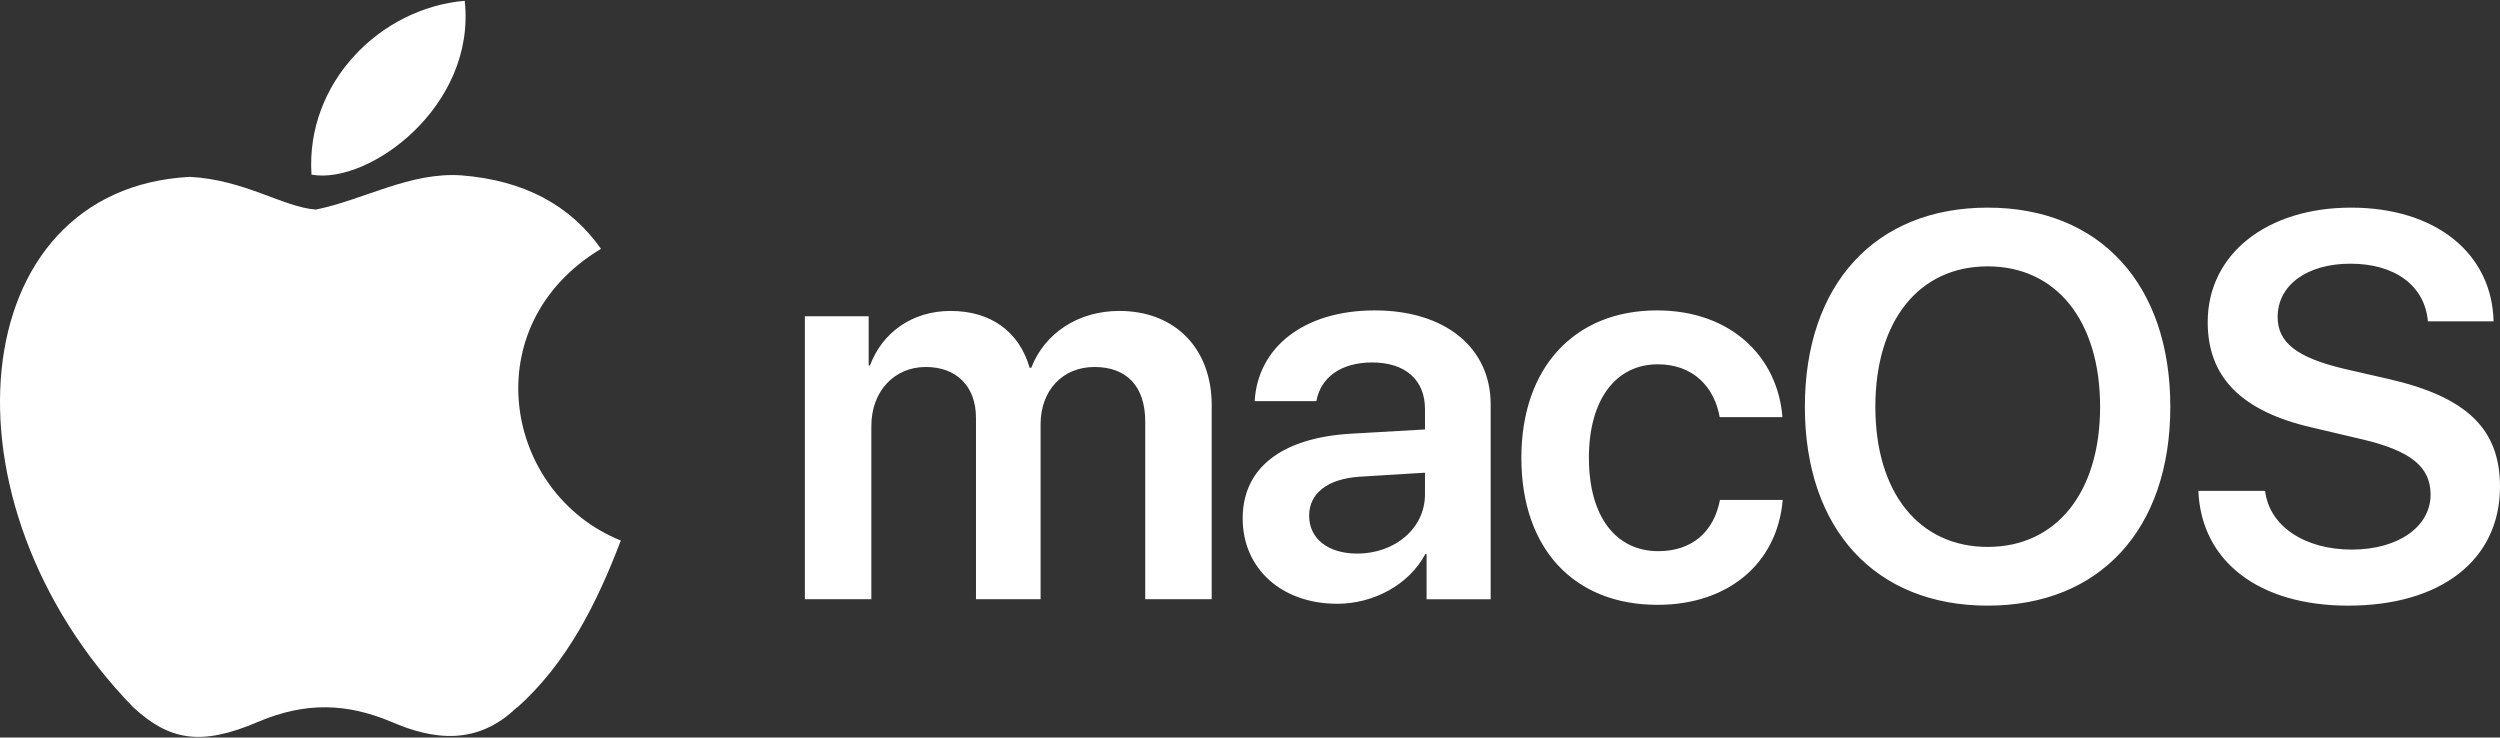 <svg clip-rule="evenodd" fill-rule="evenodd" stroke-linejoin="round" stroke-miterlimit="2" viewBox="0 0 600 177" xmlns="http://www.w3.org/2000/svg"><rect x="0" y="0" width="600" height="177" fill="#333333" stroke="none"/><g fill="#fff" fill-rule="nonzero"><path d="m124.084 169.742c-9.582 9.299-20.155 7.85-30.233 3.465-10.714-4.473-20.508-4.756-31.823 0-14.091 6.082-21.57 4.314-30.056-3.465-47.913-49.327-40.841-124.467 13.613-127.296 13.207.707 22.454 7.302 30.233 7.85 11.563-2.351 22.63-9.087 35.006-8.203 14.869 1.202 25.99 7.072 33.415 17.627-30.586 18.387-23.337 58.697 4.756 70.012-5.622 14.763-12.835 29.349-24.929 40.134zm-49.327-127.826c-1.432-21.923 16.336-39.957 36.774-41.725 2.812 25.282-22.984 44.2-36.774 41.725z"/><path d="m193.169 143.815h15.953v-41.579c0-8.201 5.381-14.159 13.069-14.159 7.432 0 12.045 4.677 12.045 12.237v43.5h15.504v-41.963c0-8.137 5.253-13.774 12.941-13.774 7.816 0 12.172 4.74 12.172 13.069v42.669h15.953v-46.576c0-13.582-8.777-22.615-22.167-22.615-9.803 0-17.874 5.254-21.143 13.646h-.384c-2.499-8.713-9.354-13.646-18.963-13.646-9.225 0-16.401 5.19-19.348 13.07h-.32v-11.788h-15.312zm132.555-10.955c-6.919 0-11.531-3.523-11.531-9.097 0-5.382 4.42-8.841 12.108-9.354l15.696-.961v5.19c0 8.2-7.239 14.222-16.273 14.222zm-4.805 12.045c8.713 0 17.234-4.549 21.143-11.917h.32v10.828h15.376v-46.769c0-13.646-10.955-22.551-27.804-22.551-17.298 0-28.125 9.097-28.83 21.782h14.799c1.025-5.638 5.83-9.29 13.39-9.29 7.88 0 12.685 4.1 12.685 11.211v4.87l-17.939 1.025c-16.529 1.025-25.818 8.264-25.818 20.309 0 12.236 9.545 20.501 22.679 20.501zm106.865-44.783c-1.089-14.287-12.172-25.626-30.11-25.626-19.732 0-32.546 13.646-32.546 35.363 0 22.04 12.813 35.3 32.674 35.3 17.042 0 28.765-9.995 30.046-25.179h-15.055c-1.474 7.688-6.727 12.301-14.799 12.301-10.123 0-16.657-8.201-16.657-22.423 0-13.967 6.47-22.424 16.529-22.424 8.52 0 13.581 5.446 14.863 12.685h15.055zm49.27-50.292c-26.971 0-43.885 18.387-43.885 47.794s16.912 47.73 43.885 47.73c26.907 0 43.822-18.323 43.822-47.73s-16.913-47.794-43.822-47.794zm0 14.095c16.465 0 26.971 13.069 26.971 33.699 0 20.565-10.506 33.635-26.971 33.635-16.529 0-26.971-13.07-26.971-33.635 0-20.629 10.443-33.699 26.971-33.699zm50.551 53.88c.705 17.042 14.671 27.549 35.941 27.549 22.359 0 36.454-11.02 36.454-28.574 0-13.774-7.944-21.526-26.715-25.818l-10.635-2.435c-11.34-2.691-16.017-6.278-16.017-12.429 0-7.687 7.047-12.813 17.49-12.813 10.571 0 17.81 5.19 18.579 13.839h15.76c-.384-16.273-13.838-27.293-34.21-27.293-20.118 0-34.404 11.083-34.404 27.484 0 13.198 8.072 21.399 25.113 25.307l11.98 2.819c11.66 2.755 16.401 6.599 16.401 13.262 0 7.687-7.752 13.197-18.899 13.197-11.276 0-19.796-5.574-20.821-14.094h-16.016z"/></g></svg>